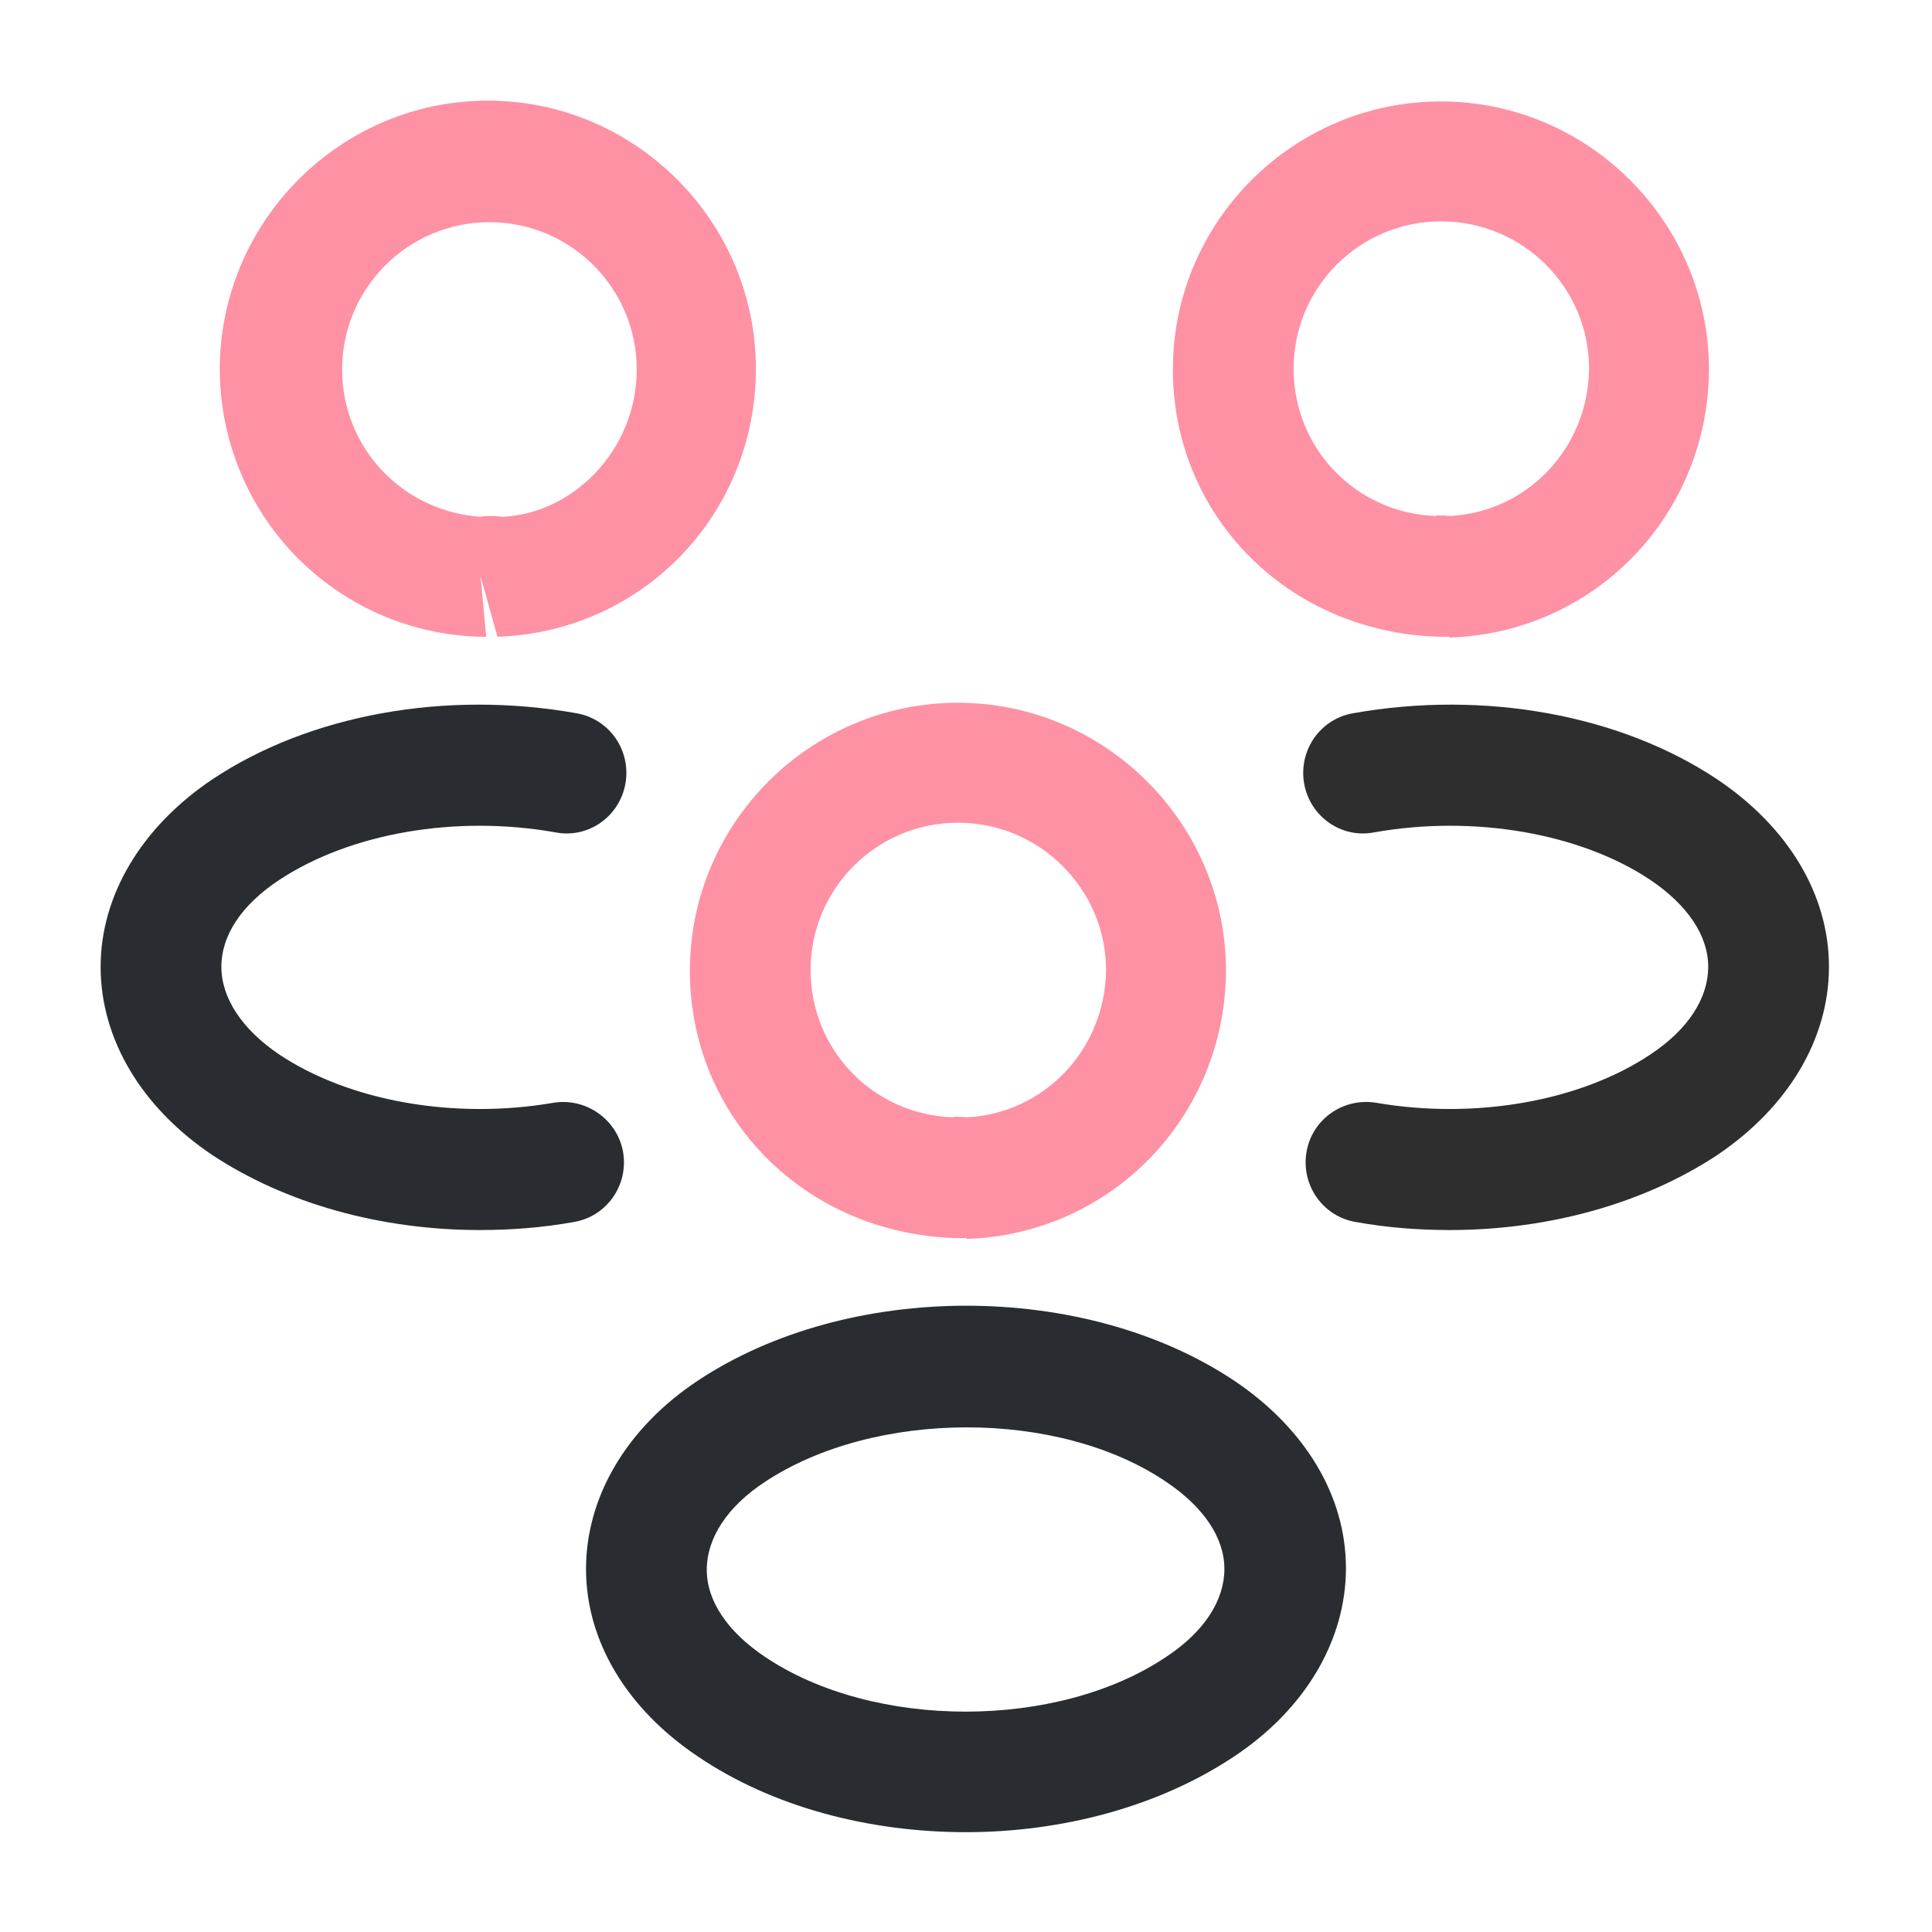 <svg width="96" height="96" viewBox="0 0 96 96" fill="none" xmlns="http://www.w3.org/2000/svg">
<path d="M71.999 31.64C71.879 31.64 71.799 31.64 71.679 31.64H71.479C63.919 31.4 58.279 25.56 58.279 18.36C58.279 11 64.279 5.04 71.599 5.04C78.919 5.04 84.919 11.04 84.919 18.36C84.879 25.6 79.239 31.44 72.039 31.68C72.039 31.64 72.039 31.64 71.999 31.64ZM71.599 11C67.559 11 64.279 14.28 64.279 18.32C64.279 22.28 67.359 25.48 71.319 25.64C71.359 25.6 71.679 25.6 72.039 25.64C75.919 25.44 78.919 22.24 78.959 18.32C78.959 14.28 75.679 11 71.599 11Z" fill="#FF91A4"/>
<path d="M72.04 61.12C70.48 61.12 68.92 61 67.36 60.72C65.72 60.44 64.64 58.88 64.92 57.24C65.2 55.6 66.76 54.52 68.4 54.8C73.32 55.64 78.52 54.72 82 52.4C83.88 51.16 84.88 49.6 84.88 48.04C84.88 46.48 83.84 44.96 82 43.72C78.52 41.4 73.24 40.48 68.28 41.36C66.64 41.68 65.08 40.56 64.8 38.92C64.52 37.28 65.6 35.72 67.24 35.44C73.76 34.28 80.52 35.52 85.32 38.72C88.84 41.08 90.88 44.44 90.88 48.04C90.88 51.6 88.88 55 85.32 57.4C81.68 59.8 76.96 61.12 72.04 61.12Z" fill="#2E2E2E"/>
<path d="M23.88 31.64C23.84 31.64 23.8 31.64 23.8 31.64C16.6 31.4 10.96 25.56 10.92 18.36C10.92 11 16.92 5 24.24 5C31.56 5 37.56 11 37.56 18.32C37.56 25.56 31.92 31.4 24.72 31.64L23.88 28.64L24.16 31.64C24.08 31.64 23.96 31.64 23.88 31.64ZM24.28 25.64C24.52 25.64 24.72 25.64 24.96 25.68C28.52 25.52 31.64 22.32 31.64 18.36C31.64 14.32 28.36 11.04 24.32 11.04C20.28 11.04 17 14.32 17 18.36C17 22.28 20.04 25.44 23.92 25.68C23.96 25.64 24.12 25.64 24.28 25.64Z" fill="#FF91A4"/>
<path d="M23.84 61.12C18.92 61.12 14.2 59.8 10.56 57.4C7.04 55.04 5 51.64 5 48.04C5 44.48 7.04 41.08 10.56 38.72C15.36 35.52 22.12 34.28 28.64 35.44C30.28 35.72 31.36 37.28 31.08 38.92C30.8 40.56 29.24 41.68 27.6 41.36C22.64 40.48 17.4 41.4 13.88 43.72C12 44.96 11 46.48 11 48.04C11 49.6 12.04 51.16 13.88 52.4C17.36 54.72 22.56 55.64 27.48 54.8C29.12 54.52 30.68 55.64 30.96 57.24C31.24 58.88 30.16 60.44 28.52 60.72C26.96 61 25.4 61.12 23.84 61.12Z" fill="#292D32"/>
<path d="M47.999 61.52C47.879 61.52 47.799 61.52 47.679 61.52H47.479C39.919 61.28 34.279 55.44 34.279 48.24C34.279 40.88 40.279 34.92 47.599 34.92C54.919 34.92 60.919 40.92 60.919 48.24C60.879 55.48 55.239 61.32 48.039 61.56C48.039 61.52 48.039 61.52 47.999 61.52ZM47.599 40.88C43.559 40.88 40.279 44.16 40.279 48.2C40.279 52.16 43.359 55.36 47.319 55.52C47.359 55.48 47.679 55.48 48.039 55.52C51.919 55.32 54.919 52.12 54.959 48.2C54.959 44.2 51.679 40.88 47.599 40.88Z" fill="#FF91A4"/>
<path d="M47.999 91.04C43.199 91.04 38.399 89.8 34.679 87.28C31.159 84.92 29.119 81.56 29.119 77.96C29.119 74.4 31.119 70.96 34.679 68.6C42.159 63.64 53.879 63.64 61.319 68.6C64.839 70.96 66.879 74.32 66.879 77.92C66.879 81.48 64.879 84.92 61.319 87.28C57.599 89.76 52.799 91.04 47.999 91.04ZM37.999 73.64C36.119 74.88 35.119 76.44 35.119 78C35.119 79.56 36.159 81.08 37.999 82.32C43.399 85.96 52.559 85.96 57.959 82.32C59.839 81.08 60.839 79.52 60.839 77.96C60.839 76.4 59.799 74.88 57.959 73.64C52.599 70 43.439 70.04 37.999 73.64Z" fill="#292D32"/>
</svg>

